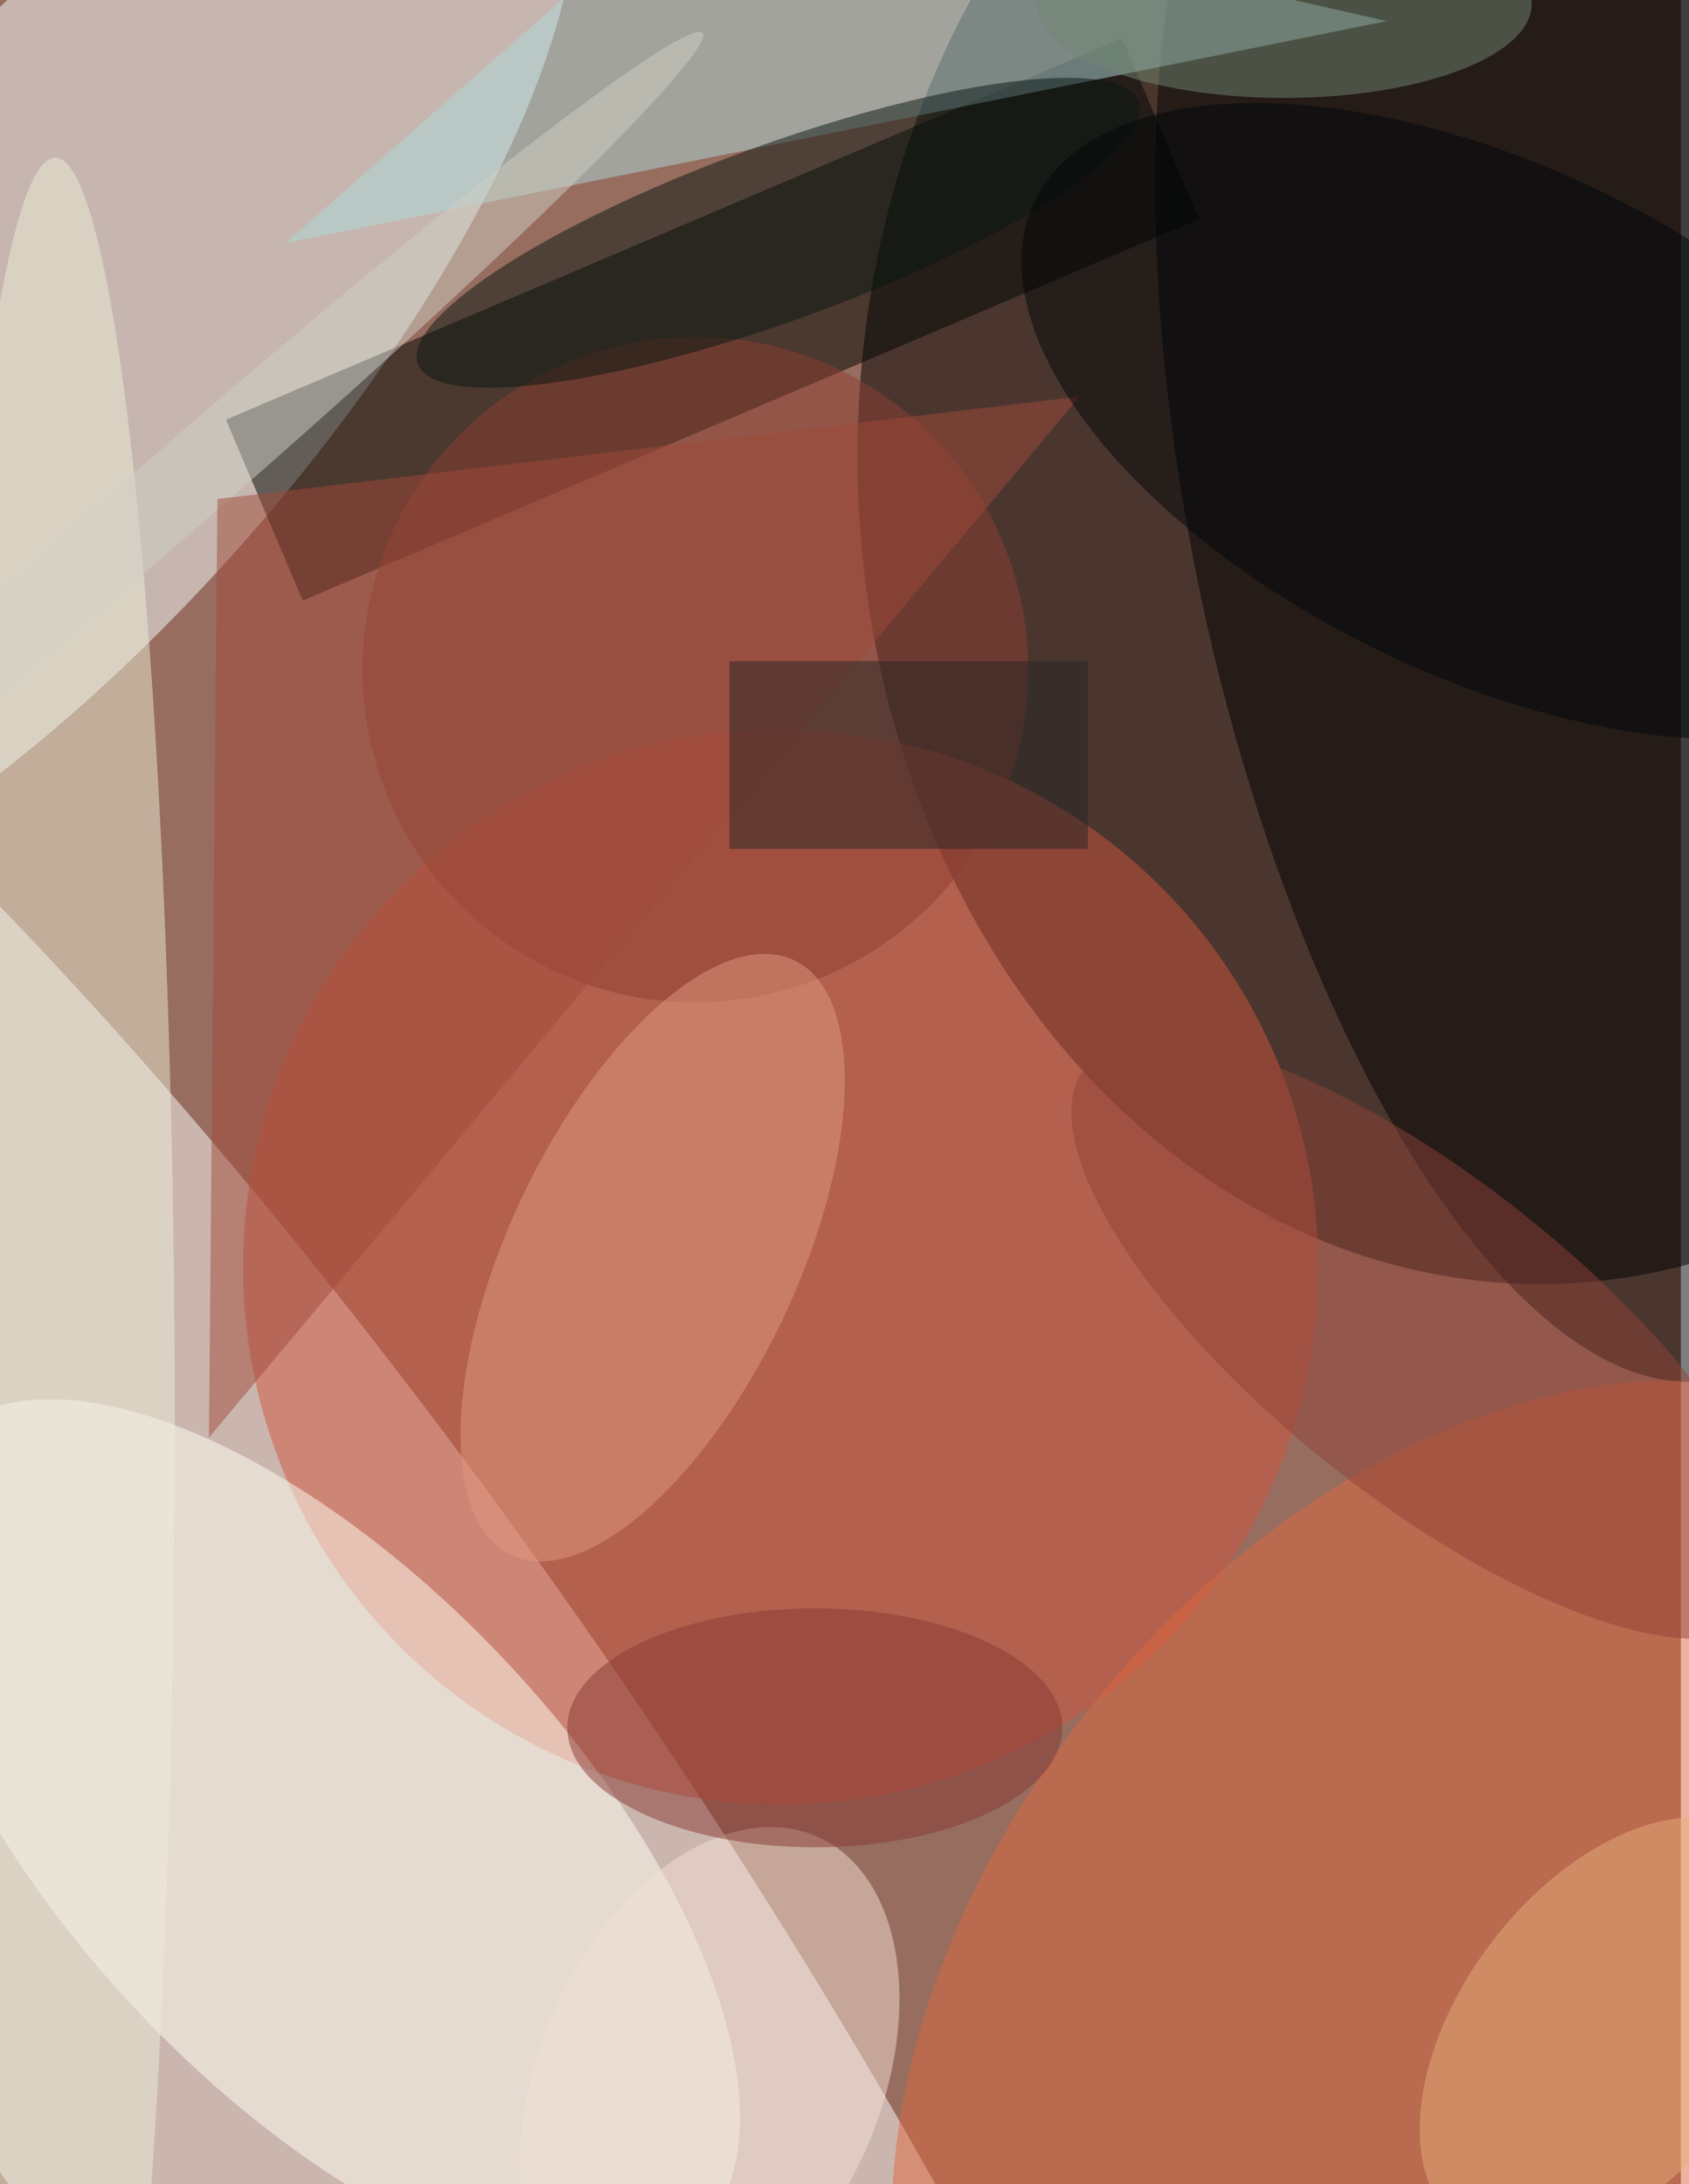 <svg xmlns="http://www.w3.org/2000/svg" viewBox="0 0 208 269"><filter id="b"><feGaussianBlur stdDeviation="12" /></filter><path fill="#976d5f" d="M0 0h207v269H0z"/><g filter="url(#b)" transform="translate(.5 .5) scale(1.051)" fill-opacity=".5"><ellipse cx="180" cy="53" rx="80" ry="97"/><ellipse fill="#fff" rx="1" ry="1" transform="rotate(55.3 -193.4 140) scale(196 46.385)"/><ellipse fill="#f6ffff" rx="1" ry="1" transform="rotate(130.9 -6.6 21.4) scale(86.828 32.109)"/><ellipse rx="1" ry="1" transform="matrix(-39.121 8.322 -21.232 -99.815 179.4 61.3)"/><ellipse fill="#d1543e" cx="91" cy="148" rx="63" ry="63"/><ellipse fill="#fffff4" rx="1" ry="1" transform="rotate(-43.2 289.6 60.4) scale(29.768 64.302)"/><path fill="#000500" d="M35 69.9l-9-21.2L131 4l9 21.2z"/><path fill="#b1dbdd" d="M162 2L83-16 33 28z"/><ellipse fill="#efeed8" cx="6" cy="167" rx="14" ry="149"/><ellipse fill="#df683e" rx="1" ry="1" transform="matrix(-51.484 63.186 -42.869 -34.93 171 233.5)"/><ellipse fill="#8f3e32" cx="81" cy="78" rx="39" ry="39"/><ellipse fill="#f4e1d5" rx="1" ry="1" transform="matrix(12.592 -28.551 18.306 8.074 82.7 243.3)"/><ellipse fill="#e39a81" rx="1" ry="1" transform="matrix(15.225 7.243 -16.579 34.85 76 146.9)"/><ellipse fill="#091710" rx="1" ry="1" transform="matrix(3.519 9.67 -42.216 15.365 90.7 26.8)"/><ellipse fill="#914338" rx="1" ry="1" transform="matrix(-11.584 14.502 -39.993 -31.947 166.7 156.5)"/><ellipse fill="#d0d1c5" rx="1" ry="1" transform="matrix(3.17 3.643 -60.337 52.505 21.5 55.9)"/><path fill="#a34b3a" d="M126 46L25 58l-1 110z"/><path fill="#262625" d="M85 77h42v22H85z"/><ellipse fill="#e6ae7d" rx="1" ry="1" transform="matrix(13.735 10.43 -17.336 22.829 188 237.6)"/><ellipse fill="#000608" rx="1" ry="1" transform="matrix(-53.428 -25.828 13.007 -26.906 174.2 48.9)"/><ellipse fill="#893832" cx="95" cy="202" rx="29" ry="14"/><ellipse fill="#728871" cx="150" rx="29" ry="11"/></g></svg>
